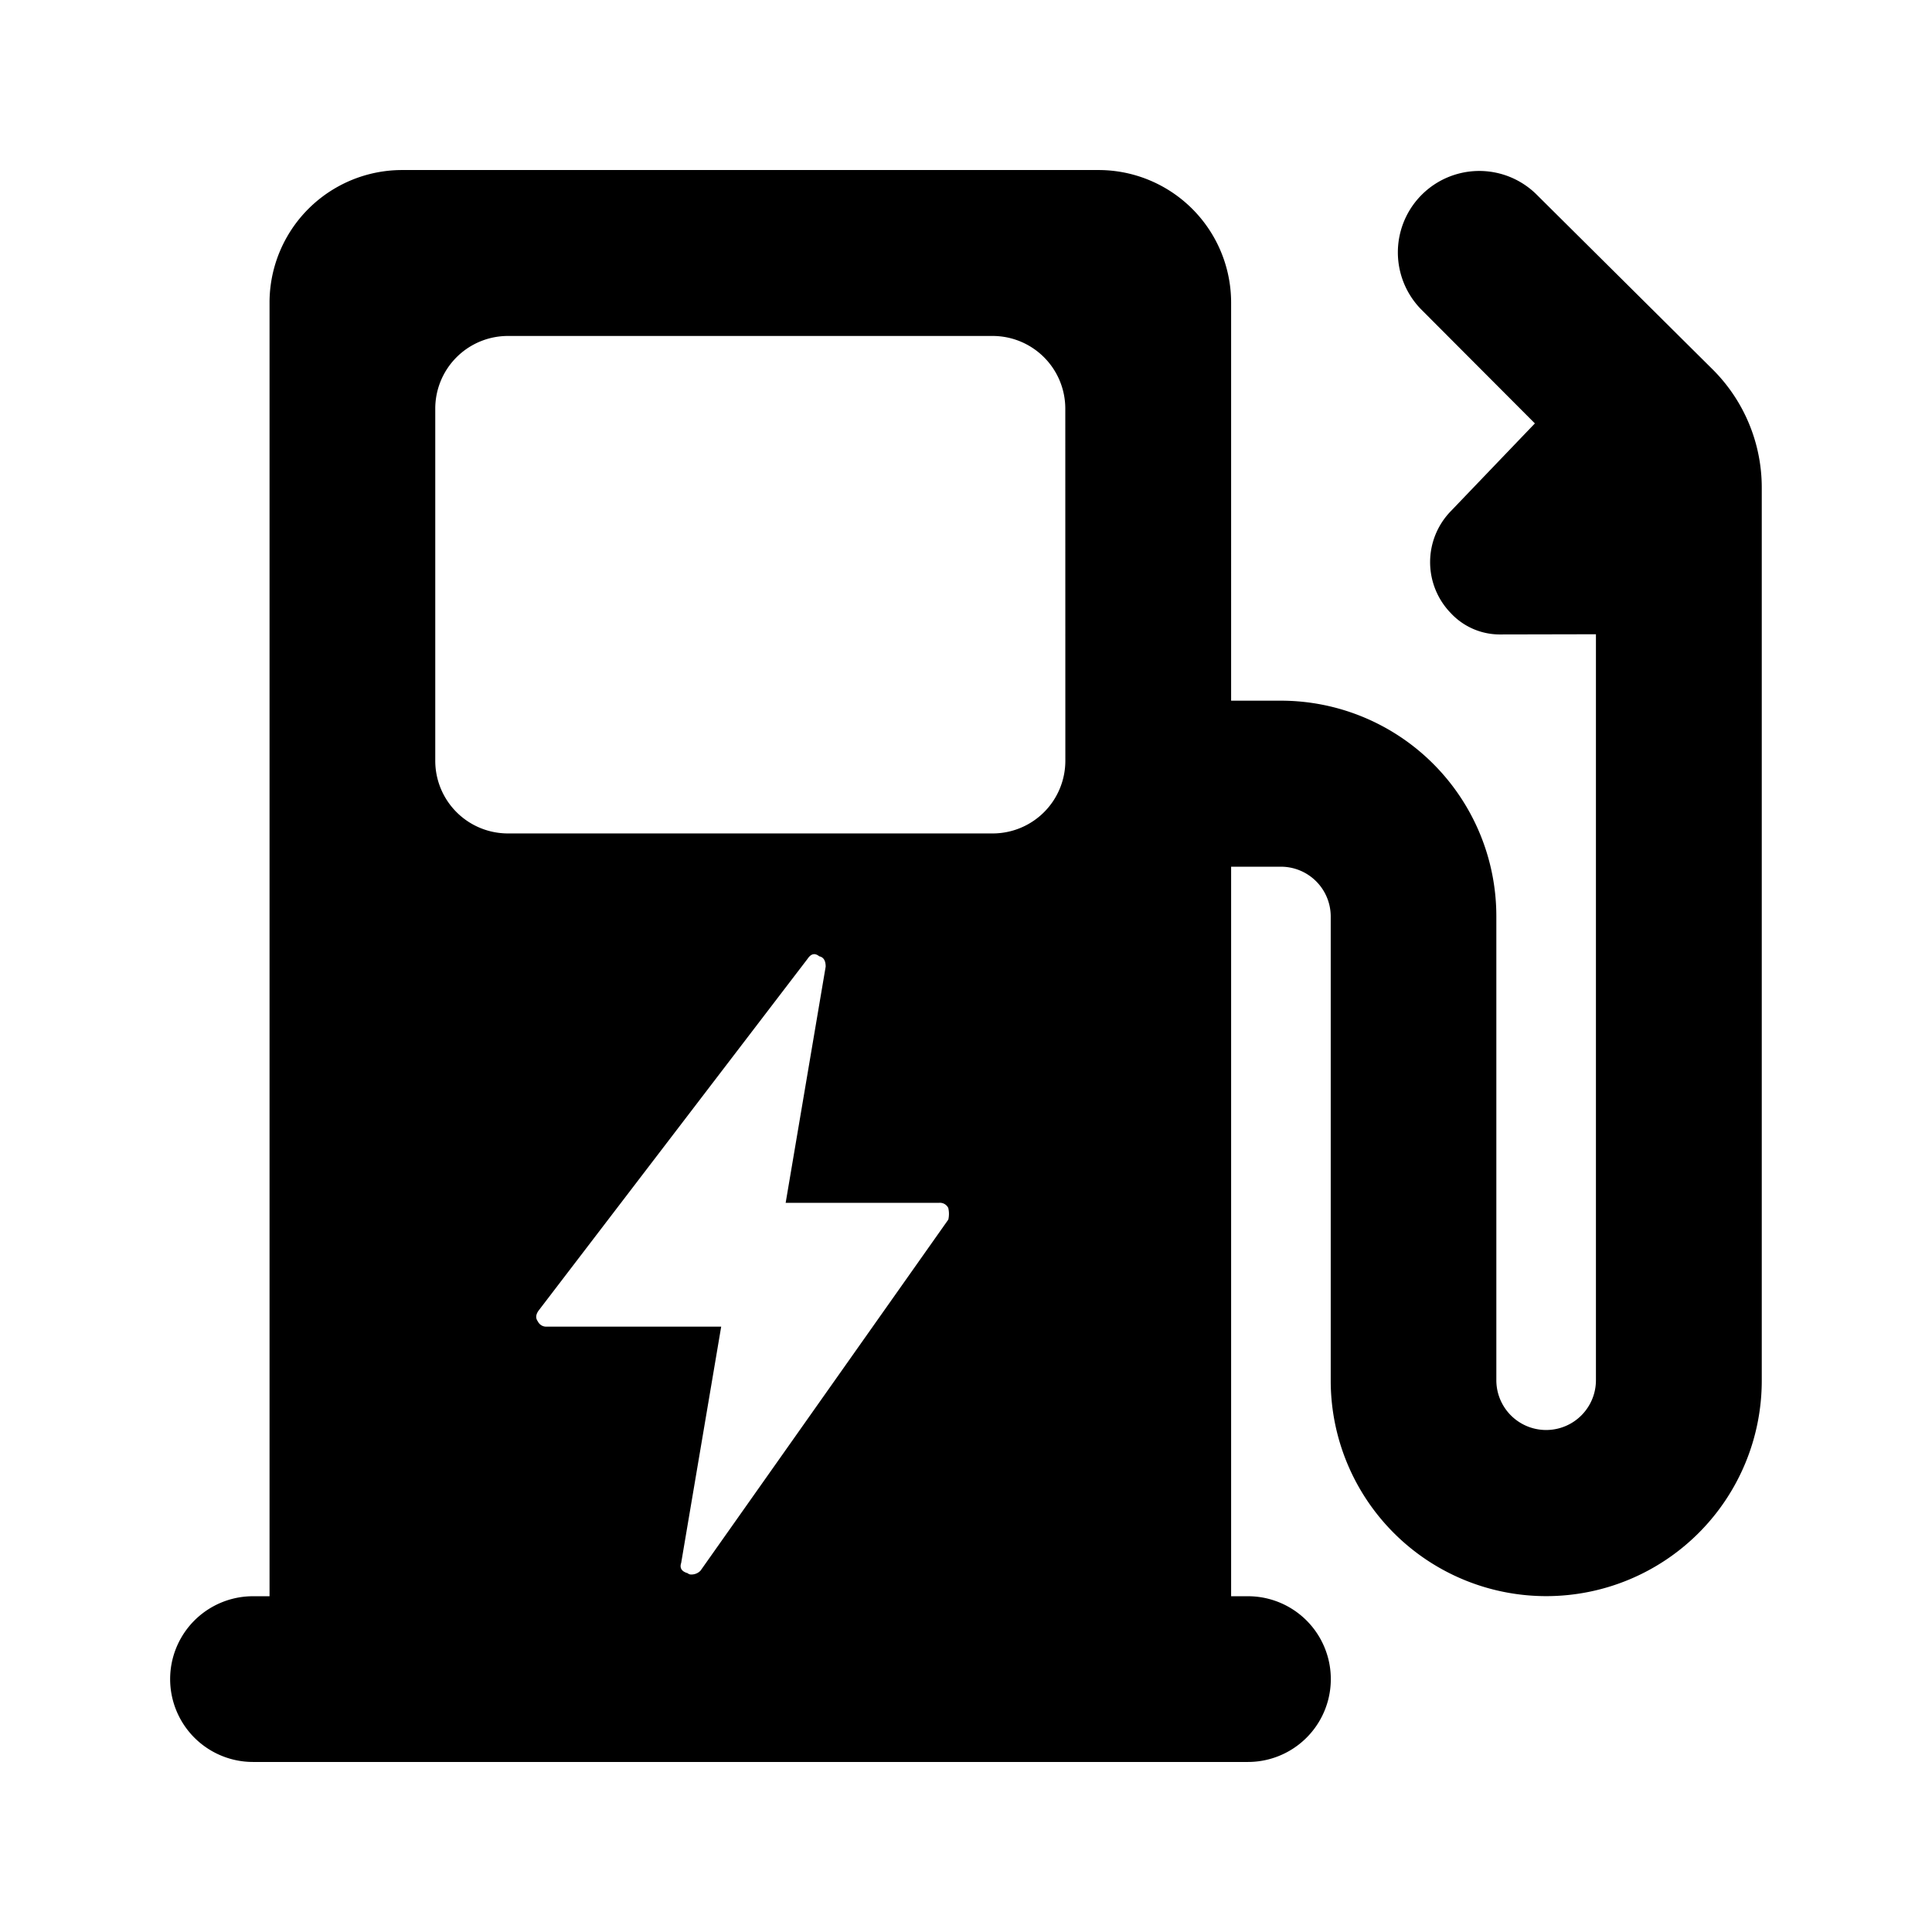 <?xml version="1.0" standalone="no"?><!DOCTYPE svg PUBLIC " -//W3C//DTD SVG 1.1//EN" "http://www.w3.org/Graphics/SVG/1.1/DTD/svg11.dtd"><svg t="1637636643032" class="icon" viewBox="0 0 1024 1024" version="1.1" xmlns="http://www.w3.org/2000/svg" p-id="2537" xmlns:xlink="http://www.w3.org/1999/xlink" width="256" height="256"><defs><style type="text/css"></style></defs><path d="M907.323 195.383L814.101 102.794a43.154 43.154 0 0 0-61.022 61.022l60.441 60.6-44.605 46.558a38.759 38.759 0 0 0 0 53.948 35.499 35.499 0 0 0 26.499 11.349l50.465-0.106v395.534a26.394 26.394 0 0 1-52.787 0V485.606a114.245 114.245 0 0 0-114.179-114.231h-26.394V160.437A70.286 70.286 0 0 0 582.207 90.125H213.172a70.286 70.286 0 0 0-70.312 70.312V846.037h-8.763a43.919 43.919 0 0 0 0 87.838h527.344a43.919 43.919 0 0 0 0-87.838h-8.921v-386.666h26.394a26.394 26.394 0 0 1 26.394 26.394v245.988a114.231 114.231 0 1 0 228.463 0V258.516a88.418 88.418 0 0 0-26.446-63.133zM502.63 646.396l-131.334 186.075a6.598 6.598 0 0 1-4.79 2.046 2.798 2.798 0 0 1-2.046-0.686c-3.194-0.924-4.329-2.732-3.418-5.463l21.207-125.224h-92.378a4.909 4.909 0 0 1-4.79-2.745q-2.032-2.705 0.686-6.15l142.275-186.075c1.834-2.732 3.88-3.18 6.163-1.32 2.283 0.462 3.418 2.296 3.418 5.477l-21.207 125.185h81.398a4.922 4.922 0 0 1 4.79 2.732 13.777 13.777 0 0 1 0.026 6.15z m62.025-243.296a38.521 38.521 0 0 1-38.64 38.64h-256.678a38.521 38.521 0 0 1-38.64-38.693V216.709a38.521 38.521 0 0 1 38.64-38.64h256.651a38.521 38.521 0 0 1 38.64 38.64z"></path></svg>
